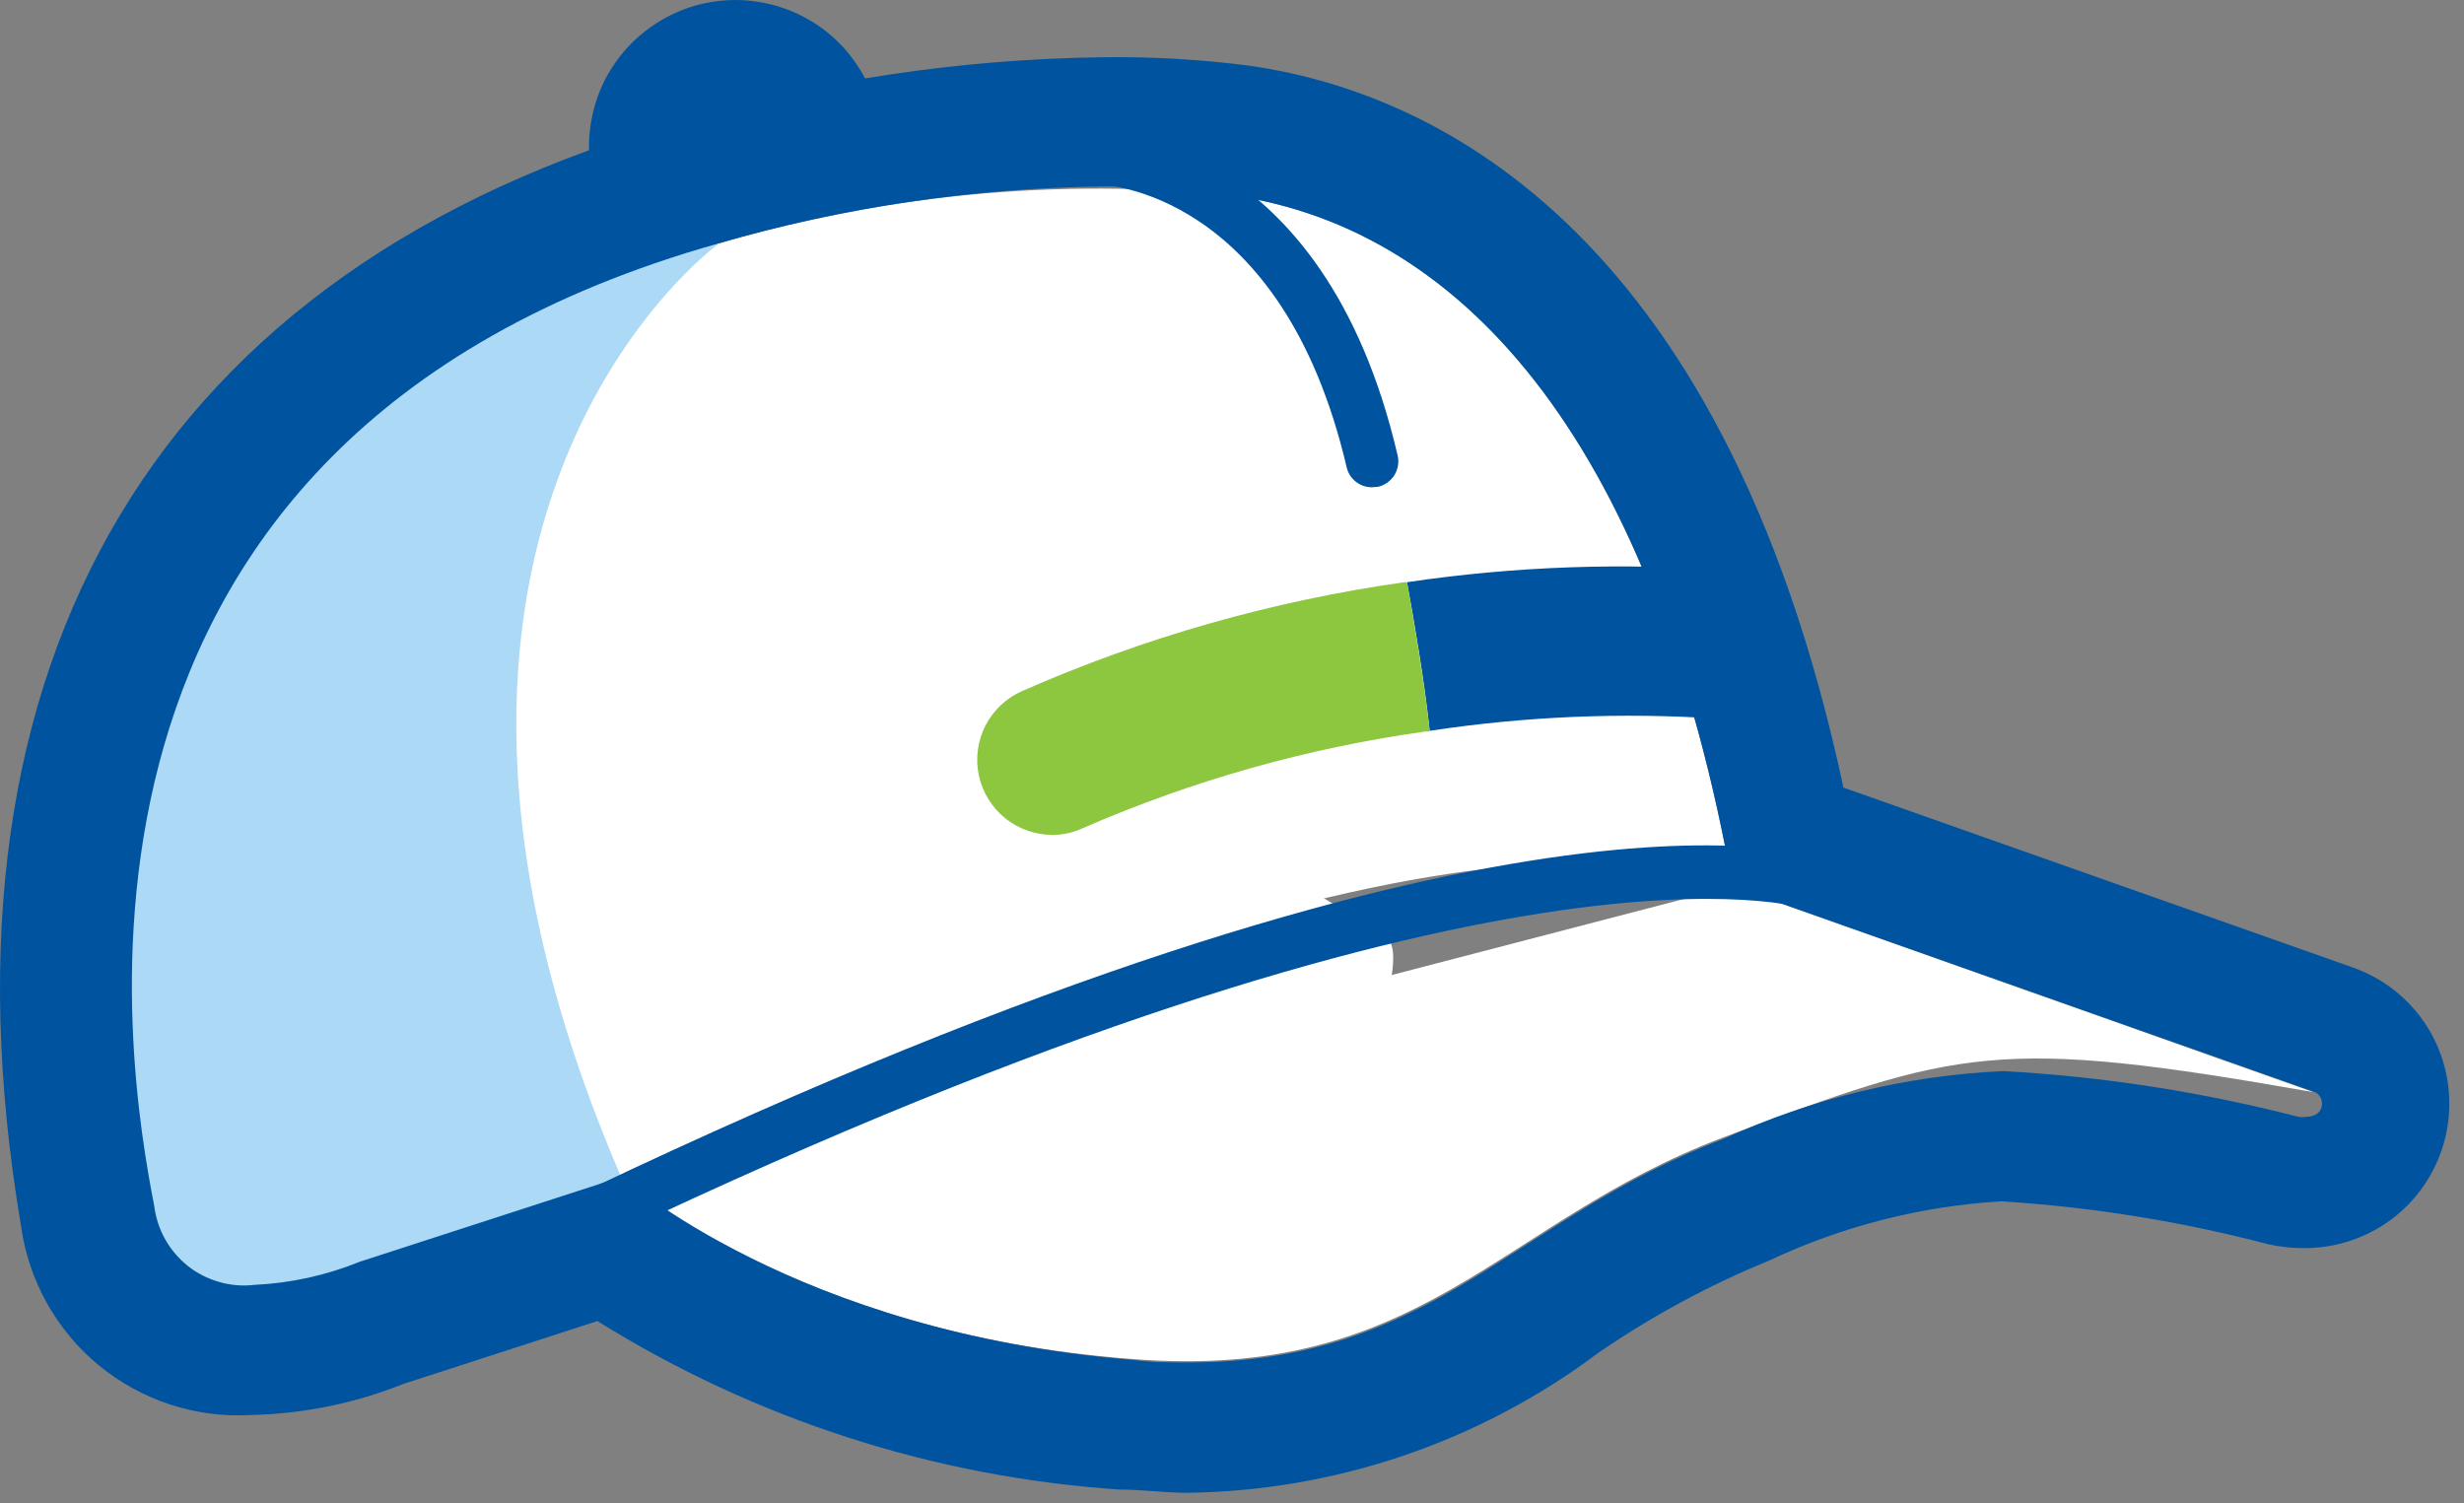 <?xml version="1.0" encoding="UTF-8"?>
<svg xmlns="http://www.w3.org/2000/svg" xmlns:xlink="http://www.w3.org/1999/xlink" width="59px" height="36px" viewBox="0 0 59 36" version="1.1">
<rect x="0" y="0" width="59" height="36" fill="#808080" stroke="none"/>
<g id="surface1">
<path style=" stroke:none;fill-rule:nonzero;fill:rgb(100%,100%,100%);fill-opacity:1;" d="M 5.805 33.293 L 19.914 28.879 L 31.695 27.512 C 31.695 27.512 34.082 22.957 33.141 22.379 C 32.195 21.801 26.562 18.395 25.469 18.043 C 24.375 17.691 13.914 16.355 13.914 16.355 C 12.328 17.484 10.645 18.469 8.887 19.301 C 7.402 19.777 -1.789 33.156 5.805 33.293 Z M 5.805 33.293 "/>
<path style=" stroke:none;fill-rule:nonzero;fill:rgb(100%,100%,100%);fill-opacity:1;" d="M 41.488 21.223 C 41.488 21.223 35.391 17.715 14.859 28.152 L 8.57 30.188 C 8.57 30.188 4.109 31.859 3.543 27.434 C 3.141 24.066 0.473 10.547 17.195 5.832 C 21.184 4.652 25.359 4.262 29.492 4.676 C 35.203 5.492 39.641 10.852 41.488 21.223 Z M 41.488 21.223 "/>
<path style=" stroke:none;fill-rule:nonzero;fill:rgb(100%,100%,100%);fill-opacity:1;" d="M 14.859 28.152 C 14.859 28.152 19.02 31.922 27.066 32.539 C 34.047 33.105 35.867 29.281 41.238 27.246 C 46.906 25.109 47.836 24.82 55.395 26.152 L 41.488 21.223 "/>
<path style=" stroke:none;fill-rule:nonzero;fill:rgb(0%,32.549%,62.353%);fill-opacity:1;" d="M 21.07 2.891 C 21.484 4.777 20.266 3.684 18.805 4.398 C 17.07 5.254 14.621 6.25 14.219 4.398 C 14.098 3.941 14.07 3.465 14.141 2.996 C 14.211 2.523 14.371 2.074 14.621 1.672 C 14.871 1.266 15.195 0.918 15.586 0.645 C 15.973 0.371 16.41 0.176 16.875 0.078 C 17.336 -0.02 17.816 -0.027 18.281 0.066 C 18.746 0.156 19.188 0.34 19.582 0.605 C 19.973 0.871 20.309 1.215 20.562 1.617 C 20.82 2.016 20.992 2.461 21.07 2.93 Z M 21.07 2.891 "/>
<path style=" stroke:none;fill-rule:nonzero;fill:rgb(67.451%,85.098%,96.078%);fill-opacity:1;" d="M 14.859 28.152 C 8.105 12.434 17.195 5.848 17.195 5.848 C 17.195 5.848 12.621 5.848 10.672 6.715 C 8.723 7.582 0.172 16.859 0.988 22.367 C 1.809 27.875 -0.004 32.805 3.469 32.602 C 6.938 32.402 14.859 28.152 14.859 28.152 Z M 14.859 28.152 "/>
<path style=" stroke:none;fill-rule:nonzero;fill:rgb(0%,32.549%,62.353%);fill-opacity:1;" d="M 32.852 11.668 C 32.711 11.668 32.574 11.621 32.465 11.535 C 32.355 11.449 32.277 11.324 32.246 11.191 C 30.688 4.539 26.402 4.414 26.262 4.414 C 26.094 4.414 25.938 4.348 25.816 4.23 C 25.699 4.109 25.633 3.949 25.633 3.785 C 25.633 3.617 25.699 3.457 25.816 3.34 C 25.938 3.223 26.094 3.156 26.262 3.156 C 26.477 3.156 31.68 3.242 33.465 10.902 C 33.504 11.062 33.477 11.23 33.391 11.375 C 33.301 11.516 33.164 11.617 33 11.656 Z M 32.852 11.668 "/>
<path style=" stroke:none;fill-rule:nonzero;fill:rgb(0%,32.549%,62.353%);fill-opacity:1;" d="M 14.355 29.684 C 14.238 29.688 14.121 29.656 14.02 29.594 C 13.918 29.531 13.84 29.441 13.789 29.332 C 13.754 29.258 13.73 29.18 13.727 29.094 C 13.723 29.012 13.73 28.93 13.758 28.852 C 13.785 28.773 13.828 28.703 13.883 28.641 C 13.938 28.578 14.004 28.527 14.078 28.492 C 36.184 17.965 43.387 20.469 43.676 20.582 C 43.812 20.652 43.922 20.77 43.977 20.914 C 44.031 21.059 44.031 21.219 43.977 21.363 C 43.926 21.508 43.816 21.629 43.68 21.699 C 43.543 21.77 43.387 21.789 43.234 21.75 C 43.137 21.75 36.02 19.438 14.621 29.621 C 14.539 29.668 14.449 29.688 14.355 29.684 Z M 14.355 29.684 "/>
<path style=" stroke:none;fill-rule:nonzero;fill:rgb(0%,32.549%,62.353%);fill-opacity:1;" d="M 26.402 4.465 C 27.434 4.461 28.469 4.531 29.492 4.676 C 35.203 5.492 39.641 10.852 41.488 21.223 L 55.434 26.152 C 55.684 26.266 55.684 26.742 55.219 26.742 C 55.156 26.754 55.094 26.754 55.031 26.742 C 52.715 26.145 50.348 25.777 47.965 25.648 C 45.652 25.754 43.379 26.305 41.273 27.27 C 36.246 29.168 34.348 32.625 28.449 32.625 C 28.023 32.625 27.57 32.625 27.105 32.562 C 19.059 31.91 14.895 28.176 14.895 28.176 L 8.609 30.215 C 7.809 30.539 6.957 30.727 6.094 30.766 C 5.812 30.801 5.527 30.777 5.254 30.699 C 4.98 30.621 4.723 30.492 4.5 30.316 C 4.277 30.137 4.09 29.918 3.953 29.672 C 3.812 29.422 3.727 29.148 3.691 28.867 C 3.039 25.496 0.473 10.547 17.195 5.832 C 20.188 4.965 23.285 4.504 26.402 4.465 Z M 26.402 1.371 C 22.996 1.414 19.609 1.922 16.344 2.879 C 3.832 6.398 -1.789 15.766 0.5 29.332 C 0.676 30.645 1.34 31.844 2.359 32.688 C 3.383 33.531 4.684 33.961 6.008 33.883 C 7.258 33.855 8.492 33.605 9.652 33.141 L 14.305 31.633 C 18.074 33.984 22.367 35.371 26.805 35.668 C 27.355 35.668 27.898 35.746 28.414 35.746 C 31.977 35.703 35.434 34.527 38.281 32.387 C 39.559 31.512 40.922 30.773 42.355 30.188 C 44.105 29.363 45.996 28.879 47.926 28.766 C 50.086 28.902 52.23 29.246 54.324 29.797 C 54.605 29.859 54.895 29.887 55.18 29.887 C 55.977 29.887 56.746 29.617 57.367 29.117 C 57.984 28.617 58.41 27.918 58.574 27.141 C 58.738 26.363 58.629 25.551 58.266 24.844 C 57.902 24.137 57.305 23.578 56.578 23.262 L 56.387 23.184 L 44.141 18.859 C 41.223 5.23 34.082 2.16 29.895 1.57 C 28.738 1.422 27.57 1.355 26.402 1.371 Z M 26.402 1.371 "/>
<path style=" stroke:none;fill-rule:nonzero;fill:rgb(0%,32.549%,62.353%);fill-opacity:1;" d="M 41.488 13.668 C 38.887 13.465 36.273 13.559 33.691 13.941 C 33.867 14.91 34.109 16.309 34.234 17.5 C 36.523 17.152 38.848 17.055 41.16 17.211 C 41.637 17.258 42.113 17.113 42.484 16.809 C 42.852 16.504 43.086 16.066 43.137 15.59 C 43.172 15.117 43.016 14.648 42.707 14.289 C 42.398 13.93 41.961 13.707 41.488 13.668 Z M 41.488 13.668 "/>
<path style=" stroke:none;fill-rule:nonzero;fill:rgb(55.294%,77.647%,24.706%);fill-opacity:1;" d="M 33.691 13.941 L 33.629 13.941 C 30.473 14.387 27.395 15.262 24.477 16.547 C 24.098 16.711 23.789 17.004 23.598 17.371 C 23.41 17.738 23.352 18.16 23.438 18.566 C 23.523 18.969 23.746 19.332 24.07 19.594 C 24.391 19.852 24.793 19.992 25.207 19.992 C 25.457 19.992 25.707 19.934 25.934 19.828 C 28.551 18.688 31.309 17.91 34.133 17.516 L 34.234 17.516 C 34.109 16.344 33.867 14.949 33.691 13.941 Z M 33.691 13.941 "/>
</g>
</svg>
